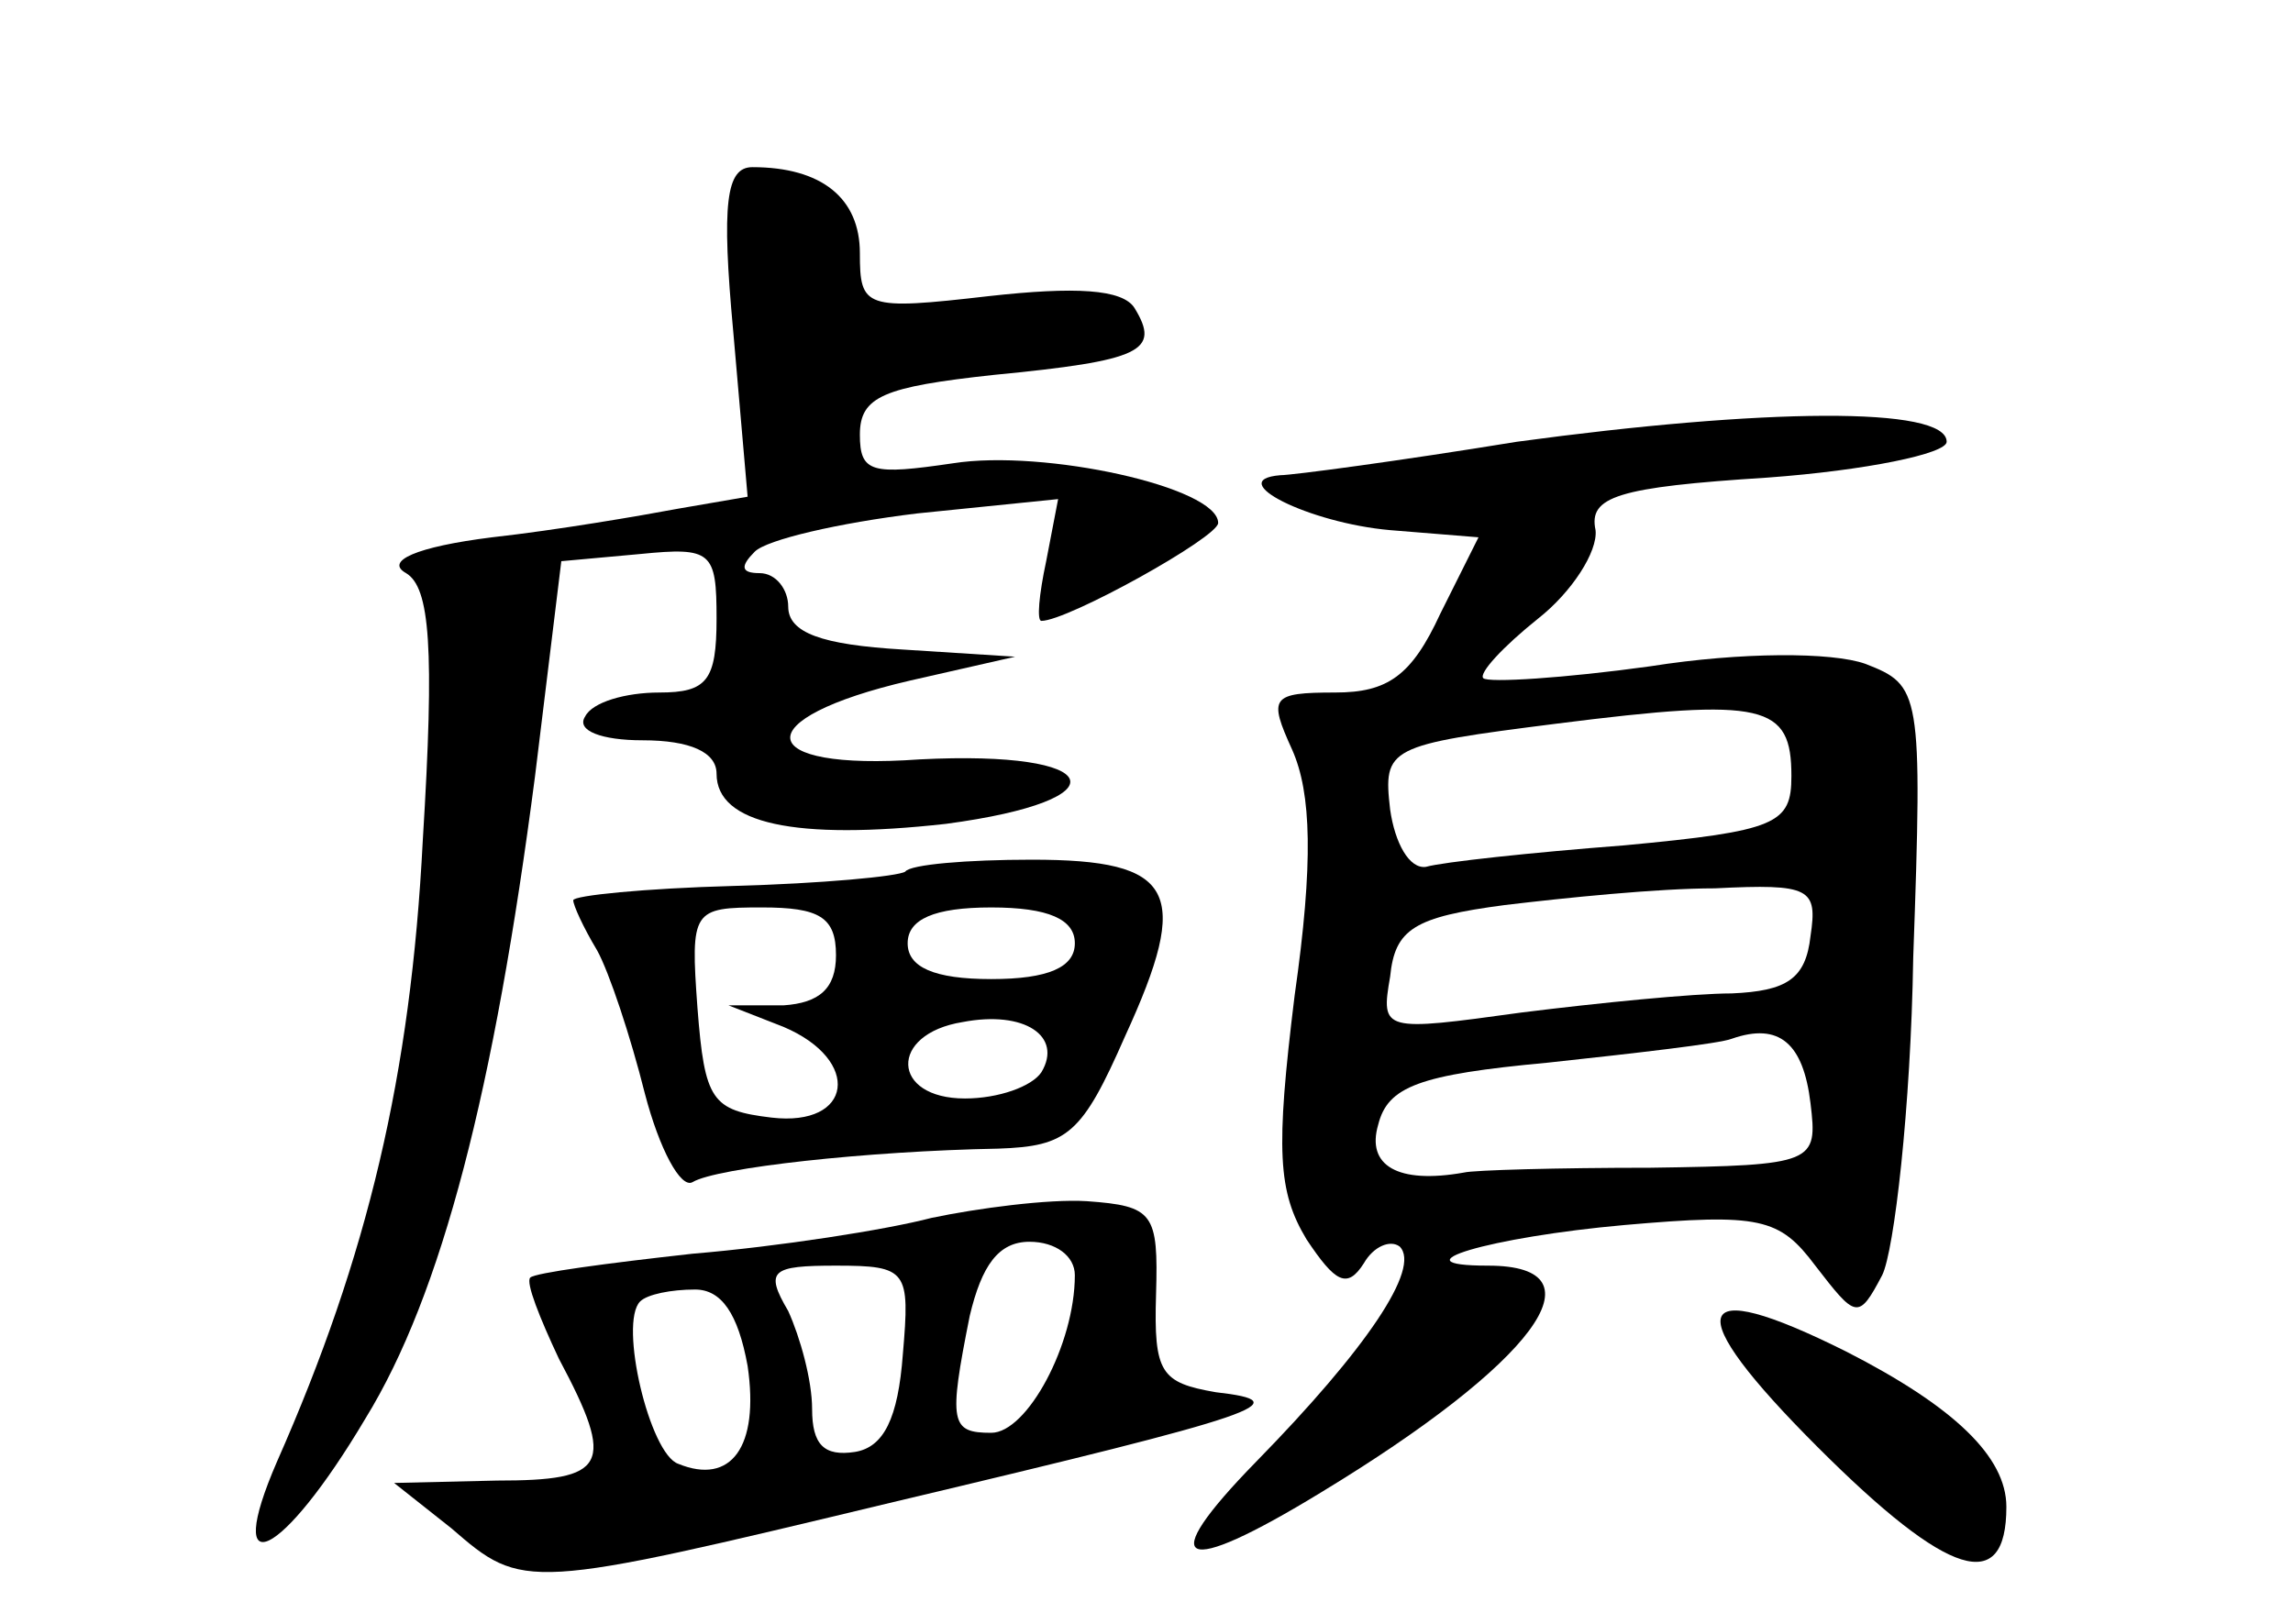 <?xml version="1.0" standalone="no"?>
<!DOCTYPE svg PUBLIC "-//W3C//DTD SVG 20010904//EN"
 "http://www.w3.org/TR/2001/REC-SVG-20010904/DTD/svg10.dtd">
<svg version="1.0" xmlns="http://www.w3.org/2000/svg"
 width="96pt" height="68pt" viewBox="0 0 96 68"
 preserveAspectRatio="xMidYMid meet">
<g transform="translate(0,68) scale(0.1,-0.1)"
fill="#000000" stroke="none">
<path d="M307 541 l6 -69 -29 -5 c-16 -3 -51 -9 -78 -12 -32 -4 -45 -10 -36
-15 10 -6 12 -31 7 -112 -5 -98 -23 -174 -61 -260 -23 -53 2 -41 37 18 32 52
54 138 71 269 l11 90 33 3 c30 3 32 1 32 -27 0 -26 -4 -31 -24 -31 -14 0 -28
-4 -31 -10 -4 -6 7 -10 24 -10 20 0 31 -5 31 -14 0 -21 33 -28 96 -21 75 10
67 31 -11 27 -70 -5 -73 17 -4 33 l44 10 -47 3 c-34 2 -48 7 -48 18 0 7 -5 14
-12 14 -8 0 -8 3 -2 9 5 5 35 12 68 16 l59 6 -5 -26 c-3 -14 -4 -25 -2 -25 11
0 74 35 74 41 0 15 -73 31 -111 25 -34 -5 -39 -4 -39 12 0 16 10 20 56 25 62
6 70 10 59 28 -5 8 -25 9 -61 5 -52 -6 -54 -5 -54 18 0 23 -16 36 -45 36 -11
0 -13 -15 -8 -69z"/>
<path d="M635 495 c-49 -8 -94 -14 -99 -14 -24 -2 12 -20 46 -23 l37 -3 -16
-32 c-12 -26 -22 -33 -44 -33 -27 0 -28 -2 -18 -24 8 -18 9 -47 1 -103 -8 -65
-7 -82 5 -102 12 -18 17 -21 24 -10 4 7 11 10 15 7 9 -9 -14 -43 -60 -90 -43
-44 -32 -49 27 -13 89 54 120 95 70 95 -40 0 1 12 57 17 57 5 65 3 80 -17 17
-22 18 -23 28 -4 5 10 12 70 13 133 4 112 3 114 -20 123 -14 5 -52 5 -90 -1
-36 -5 -68 -7 -70 -5 -2 2 8 13 23 25 14 11 25 28 24 37 -3 14 9 18 72 22 41
3 75 10 75 15 0 15 -77 14 -180 0z m115 -140 c0 -20 -6 -23 -70 -29 -39 -3
-76 -7 -83 -9 -7 -1 -13 10 -15 24 -3 26 -1 27 70 36 87 11 98 8 98 -22z m8
-67 c-2 -18 -10 -23 -33 -24 -16 0 -56 -4 -88 -8 -58 -8 -59 -8 -55 15 2 20
10 25 48 30 25 3 64 7 88 7 40 2 43 0 40 -20z m0 -70 c3 -25 2 -26 -67 -27
-39 0 -74 -1 -78 -2 -28 -5 -41 3 -36 20 4 16 17 21 71 26 37 4 72 8 77 10 20
7 30 -2 33 -27z"/>
<path d="M379 315 c-3 -2 -35 -5 -72 -6 -37 -1 -67 -4 -67 -6 0 -2 4 -11 10
-21 5 -9 14 -36 20 -60 6 -23 15 -40 20 -37 10 6 73 13 128 14 29 1 35 6 53
47 28 61 21 74 -39 74 -27 0 -51 -2 -53 -5z m-29 -35 c0 -14 -7 -20 -22 -21
l-23 0 23 -9 c33 -14 29 -42 -5 -38 -25 3 -28 7 -31 46 -3 41 -2 42 27 42 24
0 31 -4 31 -20z m100 5 c0 -10 -11 -15 -35 -15 -24 0 -35 5 -35 15 0 10 11 15
35 15 24 0 35 -5 35 -15z m-14 -54 c-4 -6 -18 -11 -32 -11 -31 0 -32 27 -1 32
26 5 42 -6 33 -21z"/>
<path d="M390 170 c-19 -5 -64 -12 -100 -15 -36 -4 -66 -8 -68 -10 -2 -2 4
-17 12 -34 24 -45 20 -51 -26 -51 l-43 -1 24 -19 c30 -26 31 -26 185 11 156
37 170 42 135 46 -23 4 -26 8 -25 41 1 34 -1 37 -29 39 -16 1 -46 -3 -65 -7z
m60 -24 c0 -29 -20 -66 -35 -66 -17 0 -18 4 -9 49 5 21 12 31 25 31 11 0 19
-6 19 -14z m-72 -33 c-2 -27 -8 -39 -20 -41 -13 -2 -18 3 -18 18 0 12 -5 30
-10 41 -10 17 -7 19 20 19 30 0 31 -2 28 -37z m-65 -5 c5 -34 -7 -50 -29 -41
-12 4 -25 59 -16 68 3 3 13 5 23 5 11 0 18 -10 22 -32z"/>
<path d="M761 74 c55 -55 79 -62 79 -25 0 21 -22 42 -67 65 -66 33 -70 18 -12
-40z"/>
</g>
</svg>
